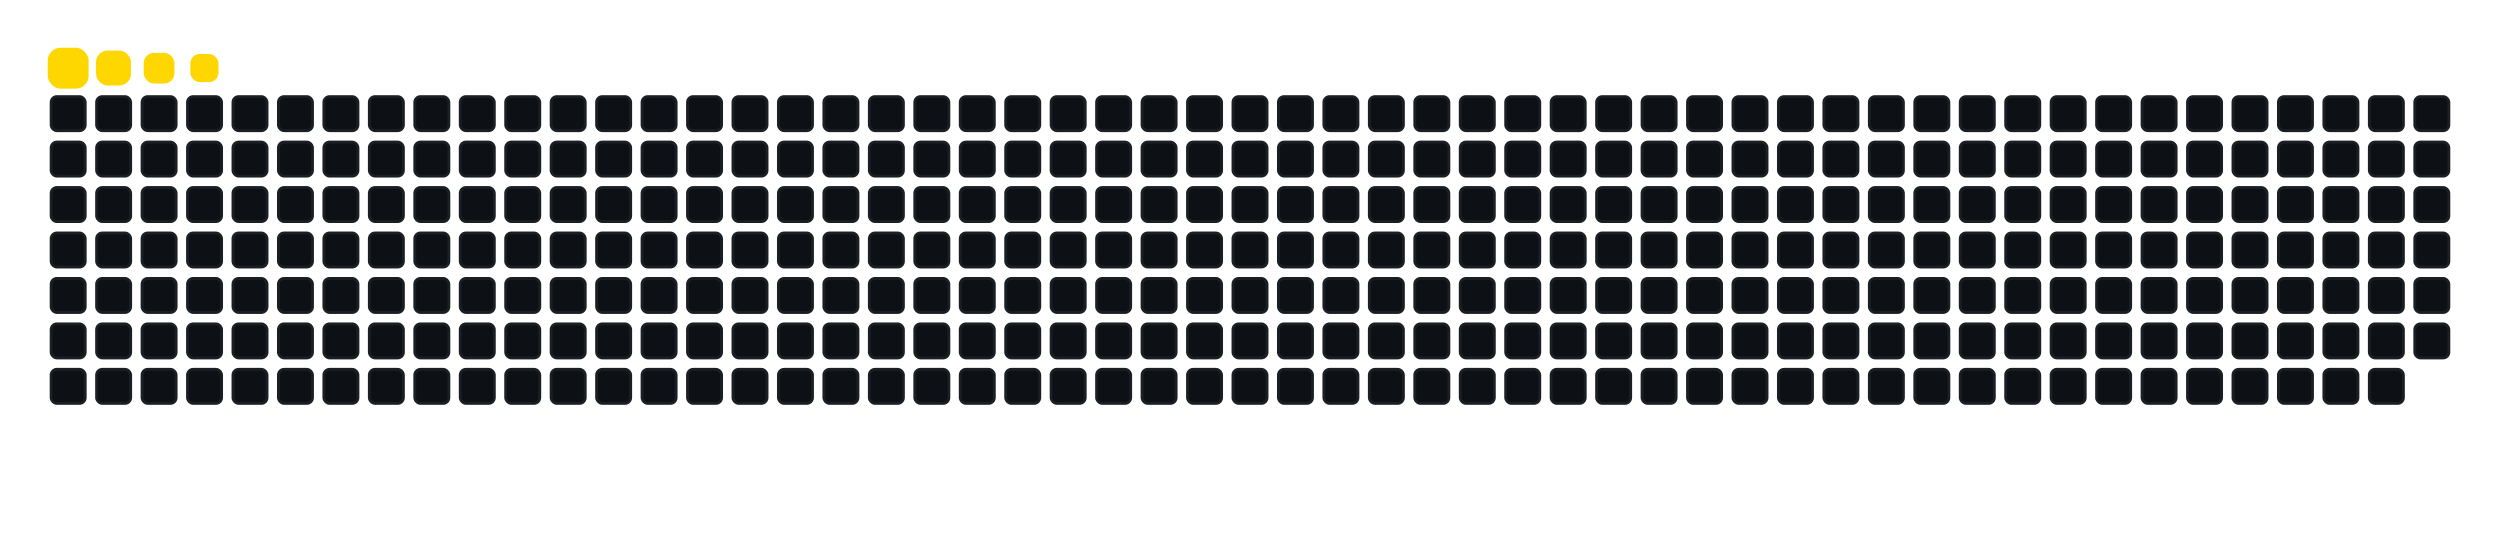 <svg viewBox="-16 -32 880 192" width="880" height="192" xmlns="http://www.w3.org/2000/svg"><desc>Generated with https://github.com/Platane/snk</desc><style>:root{--cb:#1b1f230a;--cs:#FFD700;--ce:#0d1116;--c0:#0d1116;--c1:#0d1116;--c2:#0d1116;--c3:#0d1116;--c4:#0d1116}.c{shape-rendering:geometricPrecision;fill:#0d1116;stroke-width:1px;stroke:#1b1f230a;animation:none 30300ms linear infinite;width:12px;height:12px}@keyframes c0{6.92%{fill:#0d1116}6.94%,100%{fill:#0d1116}}.c.c0{fill:#0d1116;animation-name:c0}@keyframes c1{10.22%{fill:#0d1116}10.24%,100%{fill:#0d1116}}.c.c1{fill:#0d1116;animation-name:c1}@keyframes c2{9.89%{fill:#0d1116}9.91%,100%{fill:#0d1116}}.c.c2{fill:#0d1116;animation-name:c2}@keyframes c3{7.91%{fill:#0d1116}7.93%,100%{fill:#0d1116}}.c.c3{fill:#0d1116;animation-name:c3}@keyframes c4{63.03%{fill:#0d1116}63.05%,100%{fill:#0d1116}}.c.c4{fill:#0d1116;animation-name:c4}@keyframes c5{62.7%{fill:#0d1116}62.72%,100%{fill:#0d1116}}.c.c5{fill:#0d1116;animation-name:c5}@keyframes c6{37.28%{fill:#0d1116}37.3%,100%{fill:#0d1116}}.c.c6{fill:#0d1116;animation-name:c6}@keyframes c7{15.17%{fill:#0d1116}15.19%,100%{fill:#0d1116}}.c.c7{fill:#0d1116;animation-name:c7}@keyframes c8{16.16%{fill:#0d1116}16.18%,100%{fill:#0d1116}}.c.c8{fill:#0d1116;animation-name:c8}@keyframes c9{16.49%{fill:#0d1116}16.51%,100%{fill:#0d1116}}.c.c9{fill:#0d1116;animation-name:c9}@keyframes ca{16.82%{fill:#0d1116}16.84%,100%{fill:#0d1116}}.c.ca{fill:#0d1116;animation-name:ca}@keyframes cb{15.5%{fill:#0d1116}15.52%,100%{fill:#0d1116}}.c.cb{fill:#0d1116;animation-name:cb}@keyframes cc{15.83%{fill:#0d1116}15.85%,100%{fill:#0d1116}}.c.cc{fill:#0d1116;animation-name:cc}@keyframes cd{59.07%{fill:#0d1116}59.09%,100%{fill:#0d1116}}.c.cd{fill:#0d1116;animation-name:cd}@keyframes ce{19.13%{fill:#0d1116}19.15%,100%{fill:#0d1116}}.c.ce{fill:#0d1116;animation-name:ce}@keyframes cf{18.8%{fill:#0d1116}18.82%,100%{fill:#0d1116}}.c.cf{fill:#0d1116;animation-name:cf}@keyframes cg{58.08%{fill:#0d1116}58.1%,100%{fill:#0d1116}}.c.cg{fill:#0d1116;animation-name:cg}@keyframes ch{57.42%{fill:#0d1116}57.44%,100%{fill:#0d1116}}.c.ch{fill:#0d1116;animation-name:ch}@keyframes ci{85.47%{fill:#0d1116}85.49%,100%{fill:#0d1116}}.c.ci{fill:#0d1116;animation-name:ci}@keyframes cj{19.79%{fill:#0d1116}19.81%,100%{fill:#0d1116}}.c.cj{fill:#0d1116;animation-name:cj}@keyframes ck{20.45%{fill:#0d1116}20.47%,100%{fill:#0d1116}}.c.ck{fill:#0d1116;animation-name:ck}@keyframes cl{21.44%{fill:#0d1116}21.46%,100%{fill:#0d1116}}.c.cl{fill:#0d1116;animation-name:cl}@keyframes cm{33.65%{fill:#0d1116}33.67%,100%{fill:#0d1116}}.c.cm{fill:#0d1116;animation-name:cm}@keyframes cn{32%{fill:#0d1116}32.02%,100%{fill:#0d1116}}.c.cn{fill:#0d1116;animation-name:cn}@keyframes co{22.76%{fill:#0d1116}22.78%,100%{fill:#0d1116}}.c.co{fill:#0d1116;animation-name:co}@keyframes cp{23.09%{fill:#0d1116}23.11%,100%{fill:#0d1116}}.c.cp{fill:#0d1116;animation-name:cp}@keyframes cq{23.75%{fill:#0d1116}23.77%,100%{fill:#0d1116}}.c.cq{fill:#0d1116;animation-name:cq}@keyframes cr{53.46%{fill:#0d1116}53.48%,100%{fill:#0d1116}}.c.cr{fill:#0d1116;animation-name:cr}@keyframes cs{24.41%{fill:#0d1116}24.43%,100%{fill:#0d1116}}.c.cs{fill:#0d1116;animation-name:cs}@keyframes ct{79.53%{fill:#0d1116}79.55%,100%{fill:#0d1116}}.c.ct{fill:#0d1116;animation-name:ct}@keyframes cu{75.24%{fill:#0d1116}75.26%,100%{fill:#0d1116}}.c.cu{fill:#0d1116;animation-name:cu}@keyframes cv{45.2%{fill:#0d1116}45.22%,100%{fill:#0d1116}}.c.cv{fill:#0d1116;animation-name:cv}@keyframes cw{44.87%{fill:#0d1116}44.89%,100%{fill:#0d1116}}.c.cw{fill:#0d1116;animation-name:cw}@keyframes cx{51.15%{fill:#0d1116}51.17%,100%{fill:#0d1116}}.c.cx{fill:#0d1116;animation-name:cx}@keyframes cy{25.07%{fill:#0d1116}25.09%,100%{fill:#0d1116}}.c.cy{fill:#0d1116;animation-name:cy}@keyframes cz{48.5%{fill:#0d1116}48.52%,100%{fill:#0d1116}}.c.cz{fill:#0d1116;animation-name:cz}@keyframes c10{48.83%{fill:#0d1116}48.85%,100%{fill:#0d1116}}.c.c10{fill:#0d1116;animation-name:c10}@keyframes c11{73.59%{fill:#0d1116}73.61%,100%{fill:#0d1116}}.c.c11{fill:#0d1116;animation-name:c11}@keyframes c12{29.03%{fill:#0d1116}29.05%,100%{fill:#0d1116}}.c.c12{fill:#0d1116;animation-name:c12}@keyframes c13{28.37%{fill:#0d1116}28.39%,100%{fill:#0d1116}}.c.c13{fill:#0d1116;animation-name:c13}@keyframes c14{48.17%{fill:#0d1116}48.19%,100%{fill:#0d1116}}.c.c14{fill:#0d1116;animation-name:c14}@keyframes c15{73.92%{fill:#0d1116}73.94%,100%{fill:#0d1116}}.c.c15{fill:#0d1116;animation-name:c15}@keyframes c16{78.21%{fill:#0d1116}78.23%,100%{fill:#0d1116}}.c.c16{fill:#0d1116;animation-name:c16}@keyframes c17{46.19%{fill:#0d1116}46.21%,100%{fill:#0d1116}}.c.c17{fill:#0d1116;animation-name:c17}@keyframes c18{77.55%{fill:#0d1116}77.57%,100%{fill:#0d1116}}.c.c18{fill:#0d1116;animation-name:c18}@keyframes c19{25.73%{fill:#0d1116}25.75%,100%{fill:#0d1116}}.c.c19{fill:#0d1116;animation-name:c19}@keyframes c1a{47.84%{fill:#0d1116}47.86%,100%{fill:#0d1116}}.c.c1a{fill:#0d1116;animation-name:c1a}@keyframes c1b{49.49%{fill:#0d1116}49.51%,100%{fill:#0d1116}}.c.c1b{fill:#0d1116;animation-name:c1b}.u{transform-origin:0 0;transform:scale(0,1);animation:none linear 30300ms infinite}@keyframes u0{6.92%{transform:scale(0.000,1)}6.94%,7.91%{transform:scale(0.037,1)}7.93%,9.89%{transform:scale(0.074,1)}9.91%,10.22%{transform:scale(0.111,1)}10.24%,15.17%{transform:scale(0.148,1)}15.19%,15.5%{transform:scale(0.185,1)}15.52%,15.83%{transform:scale(0.222,1)}15.85%,16.16%{transform:scale(0.259,1)}16.18%,16.49%{transform:scale(0.296,1)}16.51%,16.82%{transform:scale(0.333,1)}16.84%,18.8%{transform:scale(0.370,1)}18.82%,19.13%{transform:scale(0.407,1)}19.15%,19.79%{transform:scale(0.444,1)}19.81%,20.45%{transform:scale(0.481,1)}20.47%,21.44%{transform:scale(0.519,1)}21.46%,22.76%{transform:scale(0.556,1)}22.78%,23.09%{transform:scale(0.593,1)}23.11%,23.75%{transform:scale(0.630,1)}23.77%,24.41%{transform:scale(0.667,1)}24.43%,25.07%{transform:scale(0.704,1)}25.09%,25.73%{transform:scale(0.741,1)}25.75%,28.37%{transform:scale(0.778,1)}28.39%,29.03%{transform:scale(0.815,1)}29.05%,32%{transform:scale(0.852,1)}32.02%,33.65%{transform:scale(0.889,1)}33.67%,37.28%{transform:scale(0.926,1)}37.3%,44.87%{transform:scale(0.963,1)}44.89%,100%{transform:scale(1.000,1)}}.u.u0{fill:#0d1116;animation-name:u0;transform-origin:0.0px 0}@keyframes u1{45.2%{transform:scale(0.000,1)}45.22%,46.19%{transform:scale(0.071,1)}46.21%,47.84%{transform:scale(0.143,1)}47.86%,48.17%{transform:scale(0.214,1)}48.19%,48.5%{transform:scale(0.286,1)}48.52%,48.83%{transform:scale(0.357,1)}48.85%,49.49%{transform:scale(0.429,1)}49.51%,51.15%{transform:scale(0.500,1)}51.17%,53.46%{transform:scale(0.571,1)}53.48%,57.42%{transform:scale(0.643,1)}57.44%,58.08%{transform:scale(0.714,1)}58.1%,59.07%{transform:scale(0.786,1)}59.09%,62.7%{transform:scale(0.857,1)}62.72%,63.03%{transform:scale(0.929,1)}63.05%,100%{transform:scale(1.000,1)}}.u.u1{fill:#0d1116;animation-name:u1;transform-origin:477.0px 0}@keyframes u2{73.59%{transform:scale(0.000,1)}73.61%,100%{transform:scale(1.000,1)}}.u.u2{fill:#0d1116;animation-name:u2;transform-origin:724.3px 0}@keyframes u3{73.92%{transform:scale(0.000,1)}73.94%,75.24%{transform:scale(0.167,1)}75.26%,77.55%{transform:scale(0.333,1)}77.57%,78.21%{transform:scale(0.500,1)}78.23%,79.53%{transform:scale(0.667,1)}79.55%,85.47%{transform:scale(0.833,1)}85.49%,100%{transform:scale(1.000,1)}}.u.u3{fill:#0d1116;animation-name:u3;transform-origin:742.0px 0}.s{shape-rendering:geometricPrecision;fill:#FFD700;animation:none linear 30300ms infinite}@keyframes s0{0%,99.67%{transform:translate(0px,-16px)}0.33%{transform:translate(0px,0px)}7.92%{transform:translate(368px,0px)}8.25%{transform:translate(368px,16px)}8.91%{transform:translate(336px,16px)}9.9%{transform:translate(336px,64px)}10.23%{transform:translate(320px,64px)}10.56%{transform:translate(320px,48px)}15.51%{transform:translate(560px,48px)}15.84%{transform:translate(560px,64px)}16.17%{transform:translate(544px,64px)}16.83%{transform:translate(544px,96px)}17.16%{transform:translate(560px,96px)}18.48%{transform:translate(560px,32px)}18.81%{transform:translate(576px,32px)}19.14%,83.83%{transform:translate(576px,16px)}19.47%,38.61%{transform:translate(592px,16px)}19.8%,38.94%{transform:translate(592px,0px)}20.79%{transform:translate(640px,0px)}21.45%{transform:translate(640px,32px)}23.43%{transform:translate(736px,32px)}23.76%{transform:translate(736px,48px)}26.4%{transform:translate(864px,48px)}26.73%{transform:translate(864px,32px)}27.06%{transform:translate(848px,32px)}27.39%,47.19%{transform:translate(848px,48px)}28.05%,50.5%{transform:translate(816px,48px)}29.37%,43.89%{transform:translate(816px,-16px)}31.68%{transform:translate(704px,-16px)}32.01%{transform:translate(704px,0px)}32.34%{transform:translate(688px,0px)}33.66%{transform:translate(688px,64px)}33.99%{transform:translate(672px,64px)}34.65%{transform:translate(672px,32px)}37.29%{transform:translate(544px,32px)}37.62%{transform:translate(544px,16px)}42.9%,79.21%{transform:translate(784px,0px)}43.23%{transform:translate(784px,-16px)}44.55%,45.87%{transform:translate(816px,16px)}44.88%{transform:translate(800px,16px)}45.21%{transform:translate(800px,0px)}45.54%{transform:translate(816px,0px)}46.53%{transform:translate(848px,16px)}47.52%,50.17%{transform:translate(832px,48px)}47.85%{transform:translate(832px,64px)}48.51%{transform:translate(800px,64px)}48.84%{transform:translate(800px,80px)}49.5%{transform:translate(832px,80px)}50.83%{transform:translate(816px,32px)}52.15%{transform:translate(752px,32px)}53.47%{transform:translate(752px,96px)}53.8%{transform:translate(736px,96px)}54.13%{transform:translate(736px,80px)}57.43%{transform:translate(576px,80px)}59.08%{transform:translate(576px,0px)}63.04%{transform:translate(384px,0px)}63.37%{transform:translate(384px,16px)}71.29%{transform:translate(768px,16px)}71.62%{transform:translate(768px,32px)}72.28%{transform:translate(800px,32px)}73.6%{transform:translate(800px,96px)}73.93%{transform:translate(816px,96px)}74.26%{transform:translate(816px,80px)}74.92%{transform:translate(784px,80px)}75.25%{transform:translate(784px,96px)}76.24%{transform:translate(832px,96px)}78.22%{transform:translate(832px,0px)}79.54%{transform:translate(784px,16px)}85.48%{transform:translate(576px,96px)}93.4%{transform:translate(192px,96px)}94.06%{transform:translate(192px,64px)}94.72%{transform:translate(160px,64px)}95.05%{transform:translate(160px,48px)}95.38%{transform:translate(144px,48px)}96.04%{transform:translate(144px,16px)}96.37%{transform:translate(128px,16px)}96.7%{transform:translate(128px,0px)}97.03%{transform:translate(112px,0px)}97.36%{transform:translate(112px,-16px)}}.s.s0{transform:translate(0px,-16px);animation-name:s0}@keyframes s1{0%,99.67%{transform:translate(16px,-16px)}0.33%{transform:translate(0px,-16px)}0.66%{transform:translate(0px,0px)}8.25%{transform:translate(368px,0px)}8.58%{transform:translate(368px,16px)}9.24%{transform:translate(336px,16px)}10.23%{transform:translate(336px,64px)}10.56%{transform:translate(320px,64px)}10.89%{transform:translate(320px,48px)}15.84%{transform:translate(560px,48px)}16.17%{transform:translate(560px,64px)}16.5%{transform:translate(544px,64px)}17.16%{transform:translate(544px,96px)}17.49%{transform:translate(560px,96px)}18.81%{transform:translate(560px,32px)}19.14%{transform:translate(576px,32px)}19.47%,84.16%{transform:translate(576px,16px)}19.8%,38.94%{transform:translate(592px,16px)}20.13%,39.27%{transform:translate(592px,0px)}21.12%{transform:translate(640px,0px)}21.78%{transform:translate(640px,32px)}23.76%{transform:translate(736px,32px)}24.09%{transform:translate(736px,48px)}26.73%{transform:translate(864px,48px)}27.06%{transform:translate(864px,32px)}27.39%{transform:translate(848px,32px)}27.72%,47.52%{transform:translate(848px,48px)}28.38%,50.83%{transform:translate(816px,48px)}29.7%,44.22%{transform:translate(816px,-16px)}32.01%{transform:translate(704px,-16px)}32.34%{transform:translate(704px,0px)}32.67%{transform:translate(688px,0px)}33.99%{transform:translate(688px,64px)}34.32%{transform:translate(672px,64px)}34.98%{transform:translate(672px,32px)}37.62%{transform:translate(544px,32px)}37.95%{transform:translate(544px,16px)}43.23%,79.54%{transform:translate(784px,0px)}43.56%{transform:translate(784px,-16px)}44.88%,46.2%{transform:translate(816px,16px)}45.21%{transform:translate(800px,16px)}45.54%{transform:translate(800px,0px)}45.87%{transform:translate(816px,0px)}46.86%{transform:translate(848px,16px)}47.85%,50.5%{transform:translate(832px,48px)}48.18%{transform:translate(832px,64px)}48.84%{transform:translate(800px,64px)}49.17%{transform:translate(800px,80px)}49.83%{transform:translate(832px,80px)}51.16%{transform:translate(816px,32px)}52.48%{transform:translate(752px,32px)}53.8%{transform:translate(752px,96px)}54.13%{transform:translate(736px,96px)}54.46%{transform:translate(736px,80px)}57.76%{transform:translate(576px,80px)}59.41%{transform:translate(576px,0px)}63.37%{transform:translate(384px,0px)}63.7%{transform:translate(384px,16px)}71.62%{transform:translate(768px,16px)}71.95%{transform:translate(768px,32px)}72.61%{transform:translate(800px,32px)}73.93%{transform:translate(800px,96px)}74.26%{transform:translate(816px,96px)}74.59%{transform:translate(816px,80px)}75.25%{transform:translate(784px,80px)}75.58%{transform:translate(784px,96px)}76.57%{transform:translate(832px,96px)}78.55%{transform:translate(832px,0px)}79.87%{transform:translate(784px,16px)}85.81%{transform:translate(576px,96px)}93.73%{transform:translate(192px,96px)}94.39%{transform:translate(192px,64px)}95.05%{transform:translate(160px,64px)}95.38%{transform:translate(160px,48px)}95.71%{transform:translate(144px,48px)}96.37%{transform:translate(144px,16px)}96.7%{transform:translate(128px,16px)}97.03%{transform:translate(128px,0px)}97.36%{transform:translate(112px,0px)}97.69%{transform:translate(112px,-16px)}}.s.s1{transform:translate(16px,-16px);animation-name:s1}@keyframes s2{0%,99.67%{transform:translate(32px,-16px)}0.66%{transform:translate(0px,-16px)}0.99%{transform:translate(0px,0px)}8.58%{transform:translate(368px,0px)}8.91%{transform:translate(368px,16px)}9.57%{transform:translate(336px,16px)}10.56%{transform:translate(336px,64px)}10.89%{transform:translate(320px,64px)}11.22%{transform:translate(320px,48px)}16.17%{transform:translate(560px,48px)}16.5%{transform:translate(560px,64px)}16.83%{transform:translate(544px,64px)}17.49%{transform:translate(544px,96px)}17.82%{transform:translate(560px,96px)}19.14%{transform:translate(560px,32px)}19.47%{transform:translate(576px,32px)}19.8%,84.49%{transform:translate(576px,16px)}20.13%,39.27%{transform:translate(592px,16px)}20.46%,39.6%{transform:translate(592px,0px)}21.45%{transform:translate(640px,0px)}22.11%{transform:translate(640px,32px)}24.09%{transform:translate(736px,32px)}24.42%{transform:translate(736px,48px)}27.06%{transform:translate(864px,48px)}27.39%{transform:translate(864px,32px)}27.72%{transform:translate(848px,32px)}28.05%,47.85%{transform:translate(848px,48px)}28.71%,51.16%{transform:translate(816px,48px)}30.03%,44.55%{transform:translate(816px,-16px)}32.34%{transform:translate(704px,-16px)}32.67%{transform:translate(704px,0px)}33%{transform:translate(688px,0px)}34.32%{transform:translate(688px,64px)}34.65%{transform:translate(672px,64px)}35.31%{transform:translate(672px,32px)}37.95%{transform:translate(544px,32px)}38.28%{transform:translate(544px,16px)}43.56%,79.87%{transform:translate(784px,0px)}43.89%{transform:translate(784px,-16px)}45.21%,46.53%{transform:translate(816px,16px)}45.54%{transform:translate(800px,16px)}45.87%{transform:translate(800px,0px)}46.2%{transform:translate(816px,0px)}47.19%{transform:translate(848px,16px)}48.18%,50.83%{transform:translate(832px,48px)}48.51%{transform:translate(832px,64px)}49.17%{transform:translate(800px,64px)}49.5%{transform:translate(800px,80px)}50.17%{transform:translate(832px,80px)}51.49%{transform:translate(816px,32px)}52.81%{transform:translate(752px,32px)}54.13%{transform:translate(752px,96px)}54.46%{transform:translate(736px,96px)}54.79%{transform:translate(736px,80px)}58.09%{transform:translate(576px,80px)}59.74%{transform:translate(576px,0px)}63.7%{transform:translate(384px,0px)}64.03%{transform:translate(384px,16px)}71.95%{transform:translate(768px,16px)}72.28%{transform:translate(768px,32px)}72.94%{transform:translate(800px,32px)}74.26%{transform:translate(800px,96px)}74.59%{transform:translate(816px,96px)}74.92%{transform:translate(816px,80px)}75.58%{transform:translate(784px,80px)}75.91%{transform:translate(784px,96px)}76.9%{transform:translate(832px,96px)}78.88%{transform:translate(832px,0px)}80.2%{transform:translate(784px,16px)}86.14%{transform:translate(576px,96px)}94.06%{transform:translate(192px,96px)}94.72%{transform:translate(192px,64px)}95.38%{transform:translate(160px,64px)}95.71%{transform:translate(160px,48px)}96.04%{transform:translate(144px,48px)}96.7%{transform:translate(144px,16px)}97.03%{transform:translate(128px,16px)}97.36%{transform:translate(128px,0px)}97.69%{transform:translate(112px,0px)}98.02%{transform:translate(112px,-16px)}}.s.s2{transform:translate(32px,-16px);animation-name:s2}@keyframes s3{0%,99.67%{transform:translate(48px,-16px)}0.99%{transform:translate(0px,-16px)}1.32%{transform:translate(0px,0px)}8.91%{transform:translate(368px,0px)}9.24%{transform:translate(368px,16px)}9.9%{transform:translate(336px,16px)}10.89%{transform:translate(336px,64px)}11.22%{transform:translate(320px,64px)}11.55%{transform:translate(320px,48px)}16.5%{transform:translate(560px,48px)}16.83%{transform:translate(560px,64px)}17.16%{transform:translate(544px,64px)}17.82%{transform:translate(544px,96px)}18.15%{transform:translate(560px,96px)}19.47%{transform:translate(560px,32px)}19.8%{transform:translate(576px,32px)}20.13%,84.82%{transform:translate(576px,16px)}20.46%,39.6%{transform:translate(592px,16px)}20.79%,39.93%{transform:translate(592px,0px)}21.78%{transform:translate(640px,0px)}22.44%{transform:translate(640px,32px)}24.42%{transform:translate(736px,32px)}24.75%{transform:translate(736px,48px)}27.39%{transform:translate(864px,48px)}27.72%{transform:translate(864px,32px)}28.05%{transform:translate(848px,32px)}28.38%,48.18%{transform:translate(848px,48px)}29.04%,51.49%{transform:translate(816px,48px)}30.36%,44.88%{transform:translate(816px,-16px)}32.67%{transform:translate(704px,-16px)}33%{transform:translate(704px,0px)}33.33%{transform:translate(688px,0px)}34.65%{transform:translate(688px,64px)}34.98%{transform:translate(672px,64px)}35.64%{transform:translate(672px,32px)}38.28%{transform:translate(544px,32px)}38.61%{transform:translate(544px,16px)}43.89%,80.2%{transform:translate(784px,0px)}44.22%{transform:translate(784px,-16px)}45.54%,46.86%{transform:translate(816px,16px)}45.87%{transform:translate(800px,16px)}46.2%{transform:translate(800px,0px)}46.53%{transform:translate(816px,0px)}47.52%{transform:translate(848px,16px)}48.51%,51.16%{transform:translate(832px,48px)}48.84%{transform:translate(832px,64px)}49.5%{transform:translate(800px,64px)}49.83%{transform:translate(800px,80px)}50.5%{transform:translate(832px,80px)}51.82%{transform:translate(816px,32px)}53.14%{transform:translate(752px,32px)}54.46%{transform:translate(752px,96px)}54.79%{transform:translate(736px,96px)}55.12%{transform:translate(736px,80px)}58.42%{transform:translate(576px,80px)}60.07%{transform:translate(576px,0px)}64.03%{transform:translate(384px,0px)}64.36%{transform:translate(384px,16px)}72.28%{transform:translate(768px,16px)}72.61%{transform:translate(768px,32px)}73.27%{transform:translate(800px,32px)}74.59%{transform:translate(800px,96px)}74.92%{transform:translate(816px,96px)}75.25%{transform:translate(816px,80px)}75.91%{transform:translate(784px,80px)}76.24%{transform:translate(784px,96px)}77.23%{transform:translate(832px,96px)}79.21%{transform:translate(832px,0px)}80.53%{transform:translate(784px,16px)}86.47%{transform:translate(576px,96px)}94.39%{transform:translate(192px,96px)}95.05%{transform:translate(192px,64px)}95.71%{transform:translate(160px,64px)}96.04%{transform:translate(160px,48px)}96.37%{transform:translate(144px,48px)}97.03%{transform:translate(144px,16px)}97.36%{transform:translate(128px,16px)}97.69%{transform:translate(128px,0px)}98.02%{transform:translate(112px,0px)}98.35%{transform:translate(112px,-16px)}}.s.s3{transform:translate(48px,-16px);animation-name:s3}</style><rect class="c" x="2" y="2" rx="2" ry="2"/><rect class="c" x="2" y="18" rx="2" ry="2"/><rect class="c" x="2" y="34" rx="2" ry="2"/><rect class="c" x="2" y="50" rx="2" ry="2"/><rect class="c" x="2" y="66" rx="2" ry="2"/><rect class="c" x="2" y="82" rx="2" ry="2"/><rect class="c" x="2" y="98" rx="2" ry="2"/><rect class="c" x="18" y="2" rx="2" ry="2"/><rect class="c" x="18" y="18" rx="2" ry="2"/><rect class="c" x="18" y="34" rx="2" ry="2"/><rect class="c" x="18" y="50" rx="2" ry="2"/><rect class="c" x="18" y="66" rx="2" ry="2"/><rect class="c" x="18" y="82" rx="2" ry="2"/><rect class="c" x="18" y="98" rx="2" ry="2"/><rect class="c" x="34" y="2" rx="2" ry="2"/><rect class="c" x="34" y="18" rx="2" ry="2"/><rect class="c" x="34" y="34" rx="2" ry="2"/><rect class="c" x="34" y="50" rx="2" ry="2"/><rect class="c" x="34" y="66" rx="2" ry="2"/><rect class="c" x="34" y="82" rx="2" ry="2"/><rect class="c" x="34" y="98" rx="2" ry="2"/><rect class="c" x="50" y="2" rx="2" ry="2"/><rect class="c" x="50" y="18" rx="2" ry="2"/><rect class="c" x="50" y="34" rx="2" ry="2"/><rect class="c" x="50" y="50" rx="2" ry="2"/><rect class="c" x="50" y="66" rx="2" ry="2"/><rect class="c" x="50" y="82" rx="2" ry="2"/><rect class="c" x="50" y="98" rx="2" ry="2"/><rect class="c" x="66" y="2" rx="2" ry="2"/><rect class="c" x="66" y="18" rx="2" ry="2"/><rect class="c" x="66" y="34" rx="2" ry="2"/><rect class="c" x="66" y="50" rx="2" ry="2"/><rect class="c" x="66" y="66" rx="2" ry="2"/><rect class="c" x="66" y="82" rx="2" ry="2"/><rect class="c" x="66" y="98" rx="2" ry="2"/><rect class="c" x="82" y="2" rx="2" ry="2"/><rect class="c" x="82" y="18" rx="2" ry="2"/><rect class="c" x="82" y="34" rx="2" ry="2"/><rect class="c" x="82" y="50" rx="2" ry="2"/><rect class="c" x="82" y="66" rx="2" ry="2"/><rect class="c" x="82" y="82" rx="2" ry="2"/><rect class="c" x="82" y="98" rx="2" ry="2"/><rect class="c" x="98" y="2" rx="2" ry="2"/><rect class="c" x="98" y="18" rx="2" ry="2"/><rect class="c" x="98" y="34" rx="2" ry="2"/><rect class="c" x="98" y="50" rx="2" ry="2"/><rect class="c" x="98" y="66" rx="2" ry="2"/><rect class="c" x="98" y="82" rx="2" ry="2"/><rect class="c" x="98" y="98" rx="2" ry="2"/><rect class="c" x="114" y="2" rx="2" ry="2"/><rect class="c" x="114" y="18" rx="2" ry="2"/><rect class="c" x="114" y="34" rx="2" ry="2"/><rect class="c" x="114" y="50" rx="2" ry="2"/><rect class="c" x="114" y="66" rx="2" ry="2"/><rect class="c" x="114" y="82" rx="2" ry="2"/><rect class="c" x="114" y="98" rx="2" ry="2"/><rect class="c" x="130" y="2" rx="2" ry="2"/><rect class="c" x="130" y="18" rx="2" ry="2"/><rect class="c" x="130" y="34" rx="2" ry="2"/><rect class="c" x="130" y="50" rx="2" ry="2"/><rect class="c" x="130" y="66" rx="2" ry="2"/><rect class="c" x="130" y="82" rx="2" ry="2"/><rect class="c" x="130" y="98" rx="2" ry="2"/><rect class="c" x="146" y="2" rx="2" ry="2"/><rect class="c" x="146" y="18" rx="2" ry="2"/><rect class="c" x="146" y="34" rx="2" ry="2"/><rect class="c" x="146" y="50" rx="2" ry="2"/><rect class="c" x="146" y="66" rx="2" ry="2"/><rect class="c" x="146" y="82" rx="2" ry="2"/><rect class="c" x="146" y="98" rx="2" ry="2"/><rect class="c" x="162" y="2" rx="2" ry="2"/><rect class="c" x="162" y="18" rx="2" ry="2"/><rect class="c" x="162" y="34" rx="2" ry="2"/><rect class="c" x="162" y="50" rx="2" ry="2"/><rect class="c" x="162" y="66" rx="2" ry="2"/><rect class="c" x="162" y="82" rx="2" ry="2"/><rect class="c" x="162" y="98" rx="2" ry="2"/><rect class="c" x="178" y="2" rx="2" ry="2"/><rect class="c" x="178" y="18" rx="2" ry="2"/><rect class="c" x="178" y="34" rx="2" ry="2"/><rect class="c" x="178" y="50" rx="2" ry="2"/><rect class="c" x="178" y="66" rx="2" ry="2"/><rect class="c" x="178" y="82" rx="2" ry="2"/><rect class="c" x="178" y="98" rx="2" ry="2"/><rect class="c" x="194" y="2" rx="2" ry="2"/><rect class="c" x="194" y="18" rx="2" ry="2"/><rect class="c" x="194" y="34" rx="2" ry="2"/><rect class="c" x="194" y="50" rx="2" ry="2"/><rect class="c" x="194" y="66" rx="2" ry="2"/><rect class="c" x="194" y="82" rx="2" ry="2"/><rect class="c" x="194" y="98" rx="2" ry="2"/><rect class="c" x="210" y="2" rx="2" ry="2"/><rect class="c" x="210" y="18" rx="2" ry="2"/><rect class="c" x="210" y="34" rx="2" ry="2"/><rect class="c" x="210" y="50" rx="2" ry="2"/><rect class="c" x="210" y="66" rx="2" ry="2"/><rect class="c" x="210" y="82" rx="2" ry="2"/><rect class="c" x="210" y="98" rx="2" ry="2"/><rect class="c" x="226" y="2" rx="2" ry="2"/><rect class="c" x="226" y="18" rx="2" ry="2"/><rect class="c" x="226" y="34" rx="2" ry="2"/><rect class="c" x="226" y="50" rx="2" ry="2"/><rect class="c" x="226" y="66" rx="2" ry="2"/><rect class="c" x="226" y="82" rx="2" ry="2"/><rect class="c" x="226" y="98" rx="2" ry="2"/><rect class="c" x="242" y="2" rx="2" ry="2"/><rect class="c" x="242" y="18" rx="2" ry="2"/><rect class="c" x="242" y="34" rx="2" ry="2"/><rect class="c" x="242" y="50" rx="2" ry="2"/><rect class="c" x="242" y="66" rx="2" ry="2"/><rect class="c" x="242" y="82" rx="2" ry="2"/><rect class="c" x="242" y="98" rx="2" ry="2"/><rect class="c" x="258" y="2" rx="2" ry="2"/><rect class="c" x="258" y="18" rx="2" ry="2"/><rect class="c" x="258" y="34" rx="2" ry="2"/><rect class="c" x="258" y="50" rx="2" ry="2"/><rect class="c" x="258" y="66" rx="2" ry="2"/><rect class="c" x="258" y="82" rx="2" ry="2"/><rect class="c" x="258" y="98" rx="2" ry="2"/><rect class="c" x="274" y="2" rx="2" ry="2"/><rect class="c" x="274" y="18" rx="2" ry="2"/><rect class="c" x="274" y="34" rx="2" ry="2"/><rect class="c" x="274" y="50" rx="2" ry="2"/><rect class="c" x="274" y="66" rx="2" ry="2"/><rect class="c" x="274" y="82" rx="2" ry="2"/><rect class="c" x="274" y="98" rx="2" ry="2"/><rect class="c" x="290" y="2" rx="2" ry="2"/><rect class="c" x="290" y="18" rx="2" ry="2"/><rect class="c" x="290" y="34" rx="2" ry="2"/><rect class="c" x="290" y="50" rx="2" ry="2"/><rect class="c" x="290" y="66" rx="2" ry="2"/><rect class="c" x="290" y="82" rx="2" ry="2"/><rect class="c" x="290" y="98" rx="2" ry="2"/><rect class="c" x="306" y="2" rx="2" ry="2"/><rect class="c" x="306" y="18" rx="2" ry="2"/><rect class="c" x="306" y="34" rx="2" ry="2"/><rect class="c" x="306" y="50" rx="2" ry="2"/><rect class="c" x="306" y="66" rx="2" ry="2"/><rect class="c" x="306" y="82" rx="2" ry="2"/><rect class="c" x="306" y="98" rx="2" ry="2"/><rect class="c c0" x="322" y="2" rx="2" ry="2"/><rect class="c" x="322" y="18" rx="2" ry="2"/><rect class="c" x="322" y="34" rx="2" ry="2"/><rect class="c" x="322" y="50" rx="2" ry="2"/><rect class="c c1" x="322" y="66" rx="2" ry="2"/><rect class="c" x="322" y="82" rx="2" ry="2"/><rect class="c" x="322" y="98" rx="2" ry="2"/><rect class="c" x="338" y="2" rx="2" ry="2"/><rect class="c" x="338" y="18" rx="2" ry="2"/><rect class="c" x="338" y="34" rx="2" ry="2"/><rect class="c" x="338" y="50" rx="2" ry="2"/><rect class="c c2" x="338" y="66" rx="2" ry="2"/><rect class="c" x="338" y="82" rx="2" ry="2"/><rect class="c" x="338" y="98" rx="2" ry="2"/><rect class="c" x="354" y="2" rx="2" ry="2"/><rect class="c" x="354" y="18" rx="2" ry="2"/><rect class="c" x="354" y="34" rx="2" ry="2"/><rect class="c" x="354" y="50" rx="2" ry="2"/><rect class="c" x="354" y="66" rx="2" ry="2"/><rect class="c" x="354" y="82" rx="2" ry="2"/><rect class="c" x="354" y="98" rx="2" ry="2"/><rect class="c c3" x="370" y="2" rx="2" ry="2"/><rect class="c" x="370" y="18" rx="2" ry="2"/><rect class="c" x="370" y="34" rx="2" ry="2"/><rect class="c" x="370" y="50" rx="2" ry="2"/><rect class="c" x="370" y="66" rx="2" ry="2"/><rect class="c" x="370" y="82" rx="2" ry="2"/><rect class="c" x="370" y="98" rx="2" ry="2"/><rect class="c c4" x="386" y="2" rx="2" ry="2"/><rect class="c" x="386" y="18" rx="2" ry="2"/><rect class="c" x="386" y="34" rx="2" ry="2"/><rect class="c" x="386" y="50" rx="2" ry="2"/><rect class="c" x="386" y="66" rx="2" ry="2"/><rect class="c" x="386" y="82" rx="2" ry="2"/><rect class="c" x="386" y="98" rx="2" ry="2"/><rect class="c c5" x="402" y="2" rx="2" ry="2"/><rect class="c" x="402" y="18" rx="2" ry="2"/><rect class="c" x="402" y="34" rx="2" ry="2"/><rect class="c" x="402" y="50" rx="2" ry="2"/><rect class="c" x="402" y="66" rx="2" ry="2"/><rect class="c" x="402" y="82" rx="2" ry="2"/><rect class="c" x="402" y="98" rx="2" ry="2"/><rect class="c" x="418" y="2" rx="2" ry="2"/><rect class="c" x="418" y="18" rx="2" ry="2"/><rect class="c" x="418" y="34" rx="2" ry="2"/><rect class="c" x="418" y="50" rx="2" ry="2"/><rect class="c" x="418" y="66" rx="2" ry="2"/><rect class="c" x="418" y="82" rx="2" ry="2"/><rect class="c" x="418" y="98" rx="2" ry="2"/><rect class="c" x="434" y="2" rx="2" ry="2"/><rect class="c" x="434" y="18" rx="2" ry="2"/><rect class="c" x="434" y="34" rx="2" ry="2"/><rect class="c" x="434" y="50" rx="2" ry="2"/><rect class="c" x="434" y="66" rx="2" ry="2"/><rect class="c" x="434" y="82" rx="2" ry="2"/><rect class="c" x="434" y="98" rx="2" ry="2"/><rect class="c" x="450" y="2" rx="2" ry="2"/><rect class="c" x="450" y="18" rx="2" ry="2"/><rect class="c" x="450" y="34" rx="2" ry="2"/><rect class="c" x="450" y="50" rx="2" ry="2"/><rect class="c" x="450" y="66" rx="2" ry="2"/><rect class="c" x="450" y="82" rx="2" ry="2"/><rect class="c" x="450" y="98" rx="2" ry="2"/><rect class="c" x="466" y="2" rx="2" ry="2"/><rect class="c" x="466" y="18" rx="2" ry="2"/><rect class="c" x="466" y="34" rx="2" ry="2"/><rect class="c" x="466" y="50" rx="2" ry="2"/><rect class="c" x="466" y="66" rx="2" ry="2"/><rect class="c" x="466" y="82" rx="2" ry="2"/><rect class="c" x="466" y="98" rx="2" ry="2"/><rect class="c" x="482" y="2" rx="2" ry="2"/><rect class="c" x="482" y="18" rx="2" ry="2"/><rect class="c" x="482" y="34" rx="2" ry="2"/><rect class="c" x="482" y="50" rx="2" ry="2"/><rect class="c" x="482" y="66" rx="2" ry="2"/><rect class="c" x="482" y="82" rx="2" ry="2"/><rect class="c" x="482" y="98" rx="2" ry="2"/><rect class="c" x="498" y="2" rx="2" ry="2"/><rect class="c" x="498" y="18" rx="2" ry="2"/><rect class="c" x="498" y="34" rx="2" ry="2"/><rect class="c" x="498" y="50" rx="2" ry="2"/><rect class="c" x="498" y="66" rx="2" ry="2"/><rect class="c" x="498" y="82" rx="2" ry="2"/><rect class="c" x="498" y="98" rx="2" ry="2"/><rect class="c" x="514" y="2" rx="2" ry="2"/><rect class="c" x="514" y="18" rx="2" ry="2"/><rect class="c" x="514" y="34" rx="2" ry="2"/><rect class="c" x="514" y="50" rx="2" ry="2"/><rect class="c" x="514" y="66" rx="2" ry="2"/><rect class="c" x="514" y="82" rx="2" ry="2"/><rect class="c" x="514" y="98" rx="2" ry="2"/><rect class="c" x="530" y="2" rx="2" ry="2"/><rect class="c" x="530" y="18" rx="2" ry="2"/><rect class="c" x="530" y="34" rx="2" ry="2"/><rect class="c" x="530" y="50" rx="2" ry="2"/><rect class="c" x="530" y="66" rx="2" ry="2"/><rect class="c" x="530" y="82" rx="2" ry="2"/><rect class="c" x="530" y="98" rx="2" ry="2"/><rect class="c" x="546" y="2" rx="2" ry="2"/><rect class="c" x="546" y="18" rx="2" ry="2"/><rect class="c c6" x="546" y="34" rx="2" ry="2"/><rect class="c c7" x="546" y="50" rx="2" ry="2"/><rect class="c c8" x="546" y="66" rx="2" ry="2"/><rect class="c c9" x="546" y="82" rx="2" ry="2"/><rect class="c ca" x="546" y="98" rx="2" ry="2"/><rect class="c" x="562" y="2" rx="2" ry="2"/><rect class="c" x="562" y="18" rx="2" ry="2"/><rect class="c" x="562" y="34" rx="2" ry="2"/><rect class="c cb" x="562" y="50" rx="2" ry="2"/><rect class="c cc" x="562" y="66" rx="2" ry="2"/><rect class="c" x="562" y="82" rx="2" ry="2"/><rect class="c" x="562" y="98" rx="2" ry="2"/><rect class="c cd" x="578" y="2" rx="2" ry="2"/><rect class="c ce" x="578" y="18" rx="2" ry="2"/><rect class="c cf" x="578" y="34" rx="2" ry="2"/><rect class="c cg" x="578" y="50" rx="2" ry="2"/><rect class="c" x="578" y="66" rx="2" ry="2"/><rect class="c ch" x="578" y="82" rx="2" ry="2"/><rect class="c ci" x="578" y="98" rx="2" ry="2"/><rect class="c cj" x="594" y="2" rx="2" ry="2"/><rect class="c" x="594" y="18" rx="2" ry="2"/><rect class="c" x="594" y="34" rx="2" ry="2"/><rect class="c" x="594" y="50" rx="2" ry="2"/><rect class="c" x="594" y="66" rx="2" ry="2"/><rect class="c" x="594" y="82" rx="2" ry="2"/><rect class="c" x="594" y="98" rx="2" ry="2"/><rect class="c" x="610" y="2" rx="2" ry="2"/><rect class="c" x="610" y="18" rx="2" ry="2"/><rect class="c" x="610" y="34" rx="2" ry="2"/><rect class="c" x="610" y="50" rx="2" ry="2"/><rect class="c" x="610" y="66" rx="2" ry="2"/><rect class="c" x="610" y="82" rx="2" ry="2"/><rect class="c" x="610" y="98" rx="2" ry="2"/><rect class="c ck" x="626" y="2" rx="2" ry="2"/><rect class="c" x="626" y="18" rx="2" ry="2"/><rect class="c" x="626" y="34" rx="2" ry="2"/><rect class="c" x="626" y="50" rx="2" ry="2"/><rect class="c" x="626" y="66" rx="2" ry="2"/><rect class="c" x="626" y="82" rx="2" ry="2"/><rect class="c" x="626" y="98" rx="2" ry="2"/><rect class="c" x="642" y="2" rx="2" ry="2"/><rect class="c" x="642" y="18" rx="2" ry="2"/><rect class="c cl" x="642" y="34" rx="2" ry="2"/><rect class="c" x="642" y="50" rx="2" ry="2"/><rect class="c" x="642" y="66" rx="2" ry="2"/><rect class="c" x="642" y="82" rx="2" ry="2"/><rect class="c" x="642" y="98" rx="2" ry="2"/><rect class="c" x="658" y="2" rx="2" ry="2"/><rect class="c" x="658" y="18" rx="2" ry="2"/><rect class="c" x="658" y="34" rx="2" ry="2"/><rect class="c" x="658" y="50" rx="2" ry="2"/><rect class="c" x="658" y="66" rx="2" ry="2"/><rect class="c" x="658" y="82" rx="2" ry="2"/><rect class="c" x="658" y="98" rx="2" ry="2"/><rect class="c" x="674" y="2" rx="2" ry="2"/><rect class="c" x="674" y="18" rx="2" ry="2"/><rect class="c" x="674" y="34" rx="2" ry="2"/><rect class="c" x="674" y="50" rx="2" ry="2"/><rect class="c" x="674" y="66" rx="2" ry="2"/><rect class="c" x="674" y="82" rx="2" ry="2"/><rect class="c" x="674" y="98" rx="2" ry="2"/><rect class="c" x="690" y="2" rx="2" ry="2"/><rect class="c" x="690" y="18" rx="2" ry="2"/><rect class="c" x="690" y="34" rx="2" ry="2"/><rect class="c" x="690" y="50" rx="2" ry="2"/><rect class="c cm" x="690" y="66" rx="2" ry="2"/><rect class="c" x="690" y="82" rx="2" ry="2"/><rect class="c" x="690" y="98" rx="2" ry="2"/><rect class="c cn" x="706" y="2" rx="2" ry="2"/><rect class="c" x="706" y="18" rx="2" ry="2"/><rect class="c co" x="706" y="34" rx="2" ry="2"/><rect class="c" x="706" y="50" rx="2" ry="2"/><rect class="c" x="706" y="66" rx="2" ry="2"/><rect class="c" x="706" y="82" rx="2" ry="2"/><rect class="c" x="706" y="98" rx="2" ry="2"/><rect class="c" x="722" y="2" rx="2" ry="2"/><rect class="c" x="722" y="18" rx="2" ry="2"/><rect class="c cp" x="722" y="34" rx="2" ry="2"/><rect class="c" x="722" y="50" rx="2" ry="2"/><rect class="c" x="722" y="66" rx="2" ry="2"/><rect class="c" x="722" y="82" rx="2" ry="2"/><rect class="c" x="722" y="98" rx="2" ry="2"/><rect class="c" x="738" y="2" rx="2" ry="2"/><rect class="c" x="738" y="18" rx="2" ry="2"/><rect class="c" x="738" y="34" rx="2" ry="2"/><rect class="c cq" x="738" y="50" rx="2" ry="2"/><rect class="c" x="738" y="66" rx="2" ry="2"/><rect class="c" x="738" y="82" rx="2" ry="2"/><rect class="c" x="738" y="98" rx="2" ry="2"/><rect class="c" x="754" y="2" rx="2" ry="2"/><rect class="c" x="754" y="18" rx="2" ry="2"/><rect class="c" x="754" y="34" rx="2" ry="2"/><rect class="c" x="754" y="50" rx="2" ry="2"/><rect class="c" x="754" y="66" rx="2" ry="2"/><rect class="c" x="754" y="82" rx="2" ry="2"/><rect class="c cr" x="754" y="98" rx="2" ry="2"/><rect class="c" x="770" y="2" rx="2" ry="2"/><rect class="c" x="770" y="18" rx="2" ry="2"/><rect class="c" x="770" y="34" rx="2" ry="2"/><rect class="c cs" x="770" y="50" rx="2" ry="2"/><rect class="c" x="770" y="66" rx="2" ry="2"/><rect class="c" x="770" y="82" rx="2" ry="2"/><rect class="c" x="770" y="98" rx="2" ry="2"/><rect class="c" x="786" y="2" rx="2" ry="2"/><rect class="c ct" x="786" y="18" rx="2" ry="2"/><rect class="c" x="786" y="34" rx="2" ry="2"/><rect class="c" x="786" y="50" rx="2" ry="2"/><rect class="c" x="786" y="66" rx="2" ry="2"/><rect class="c" x="786" y="82" rx="2" ry="2"/><rect class="c cu" x="786" y="98" rx="2" ry="2"/><rect class="c cv" x="802" y="2" rx="2" ry="2"/><rect class="c cw" x="802" y="18" rx="2" ry="2"/><rect class="c cx" x="802" y="34" rx="2" ry="2"/><rect class="c cy" x="802" y="50" rx="2" ry="2"/><rect class="c cz" x="802" y="66" rx="2" ry="2"/><rect class="c c10" x="802" y="82" rx="2" ry="2"/><rect class="c c11" x="802" y="98" rx="2" ry="2"/><rect class="c c12" x="818" y="2" rx="2" ry="2"/><rect class="c" x="818" y="18" rx="2" ry="2"/><rect class="c c13" x="818" y="34" rx="2" ry="2"/><rect class="c" x="818" y="50" rx="2" ry="2"/><rect class="c c14" x="818" y="66" rx="2" ry="2"/><rect class="c" x="818" y="82" rx="2" ry="2"/><rect class="c c15" x="818" y="98" rx="2" ry="2"/><rect class="c c16" x="834" y="2" rx="2" ry="2"/><rect class="c c17" x="834" y="18" rx="2" ry="2"/><rect class="c c18" x="834" y="34" rx="2" ry="2"/><rect class="c c19" x="834" y="50" rx="2" ry="2"/><rect class="c c1a" x="834" y="66" rx="2" ry="2"/><rect class="c c1b" x="834" y="82" rx="2" ry="2"/><rect class="u u0" height="12" width="477.6" x="0.0" y="144"/><rect class="u u1" height="12" width="247.9" x="477.0" y="144"/><rect class="u u2" height="12" width="18.3" x="724.3" y="144"/><rect class="u u3" height="12" width="106.6" x="742.0" y="144"/><rect class="s s0" x="0.8" y="0.8" width="14.4" height="14.4" rx="4.5" ry="4.5"/><rect class="s s1" x="1.8" y="1.8" width="12.3" height="12.3" rx="4.1" ry="4.1"/><rect class="s s2" x="2.6" y="2.6" width="10.8" height="10.8" rx="3.6" ry="3.6"/><rect class="s s3" x="3.0" y="3.0" width="9.9" height="9.9" rx="3.3" ry="3.3"/></svg>